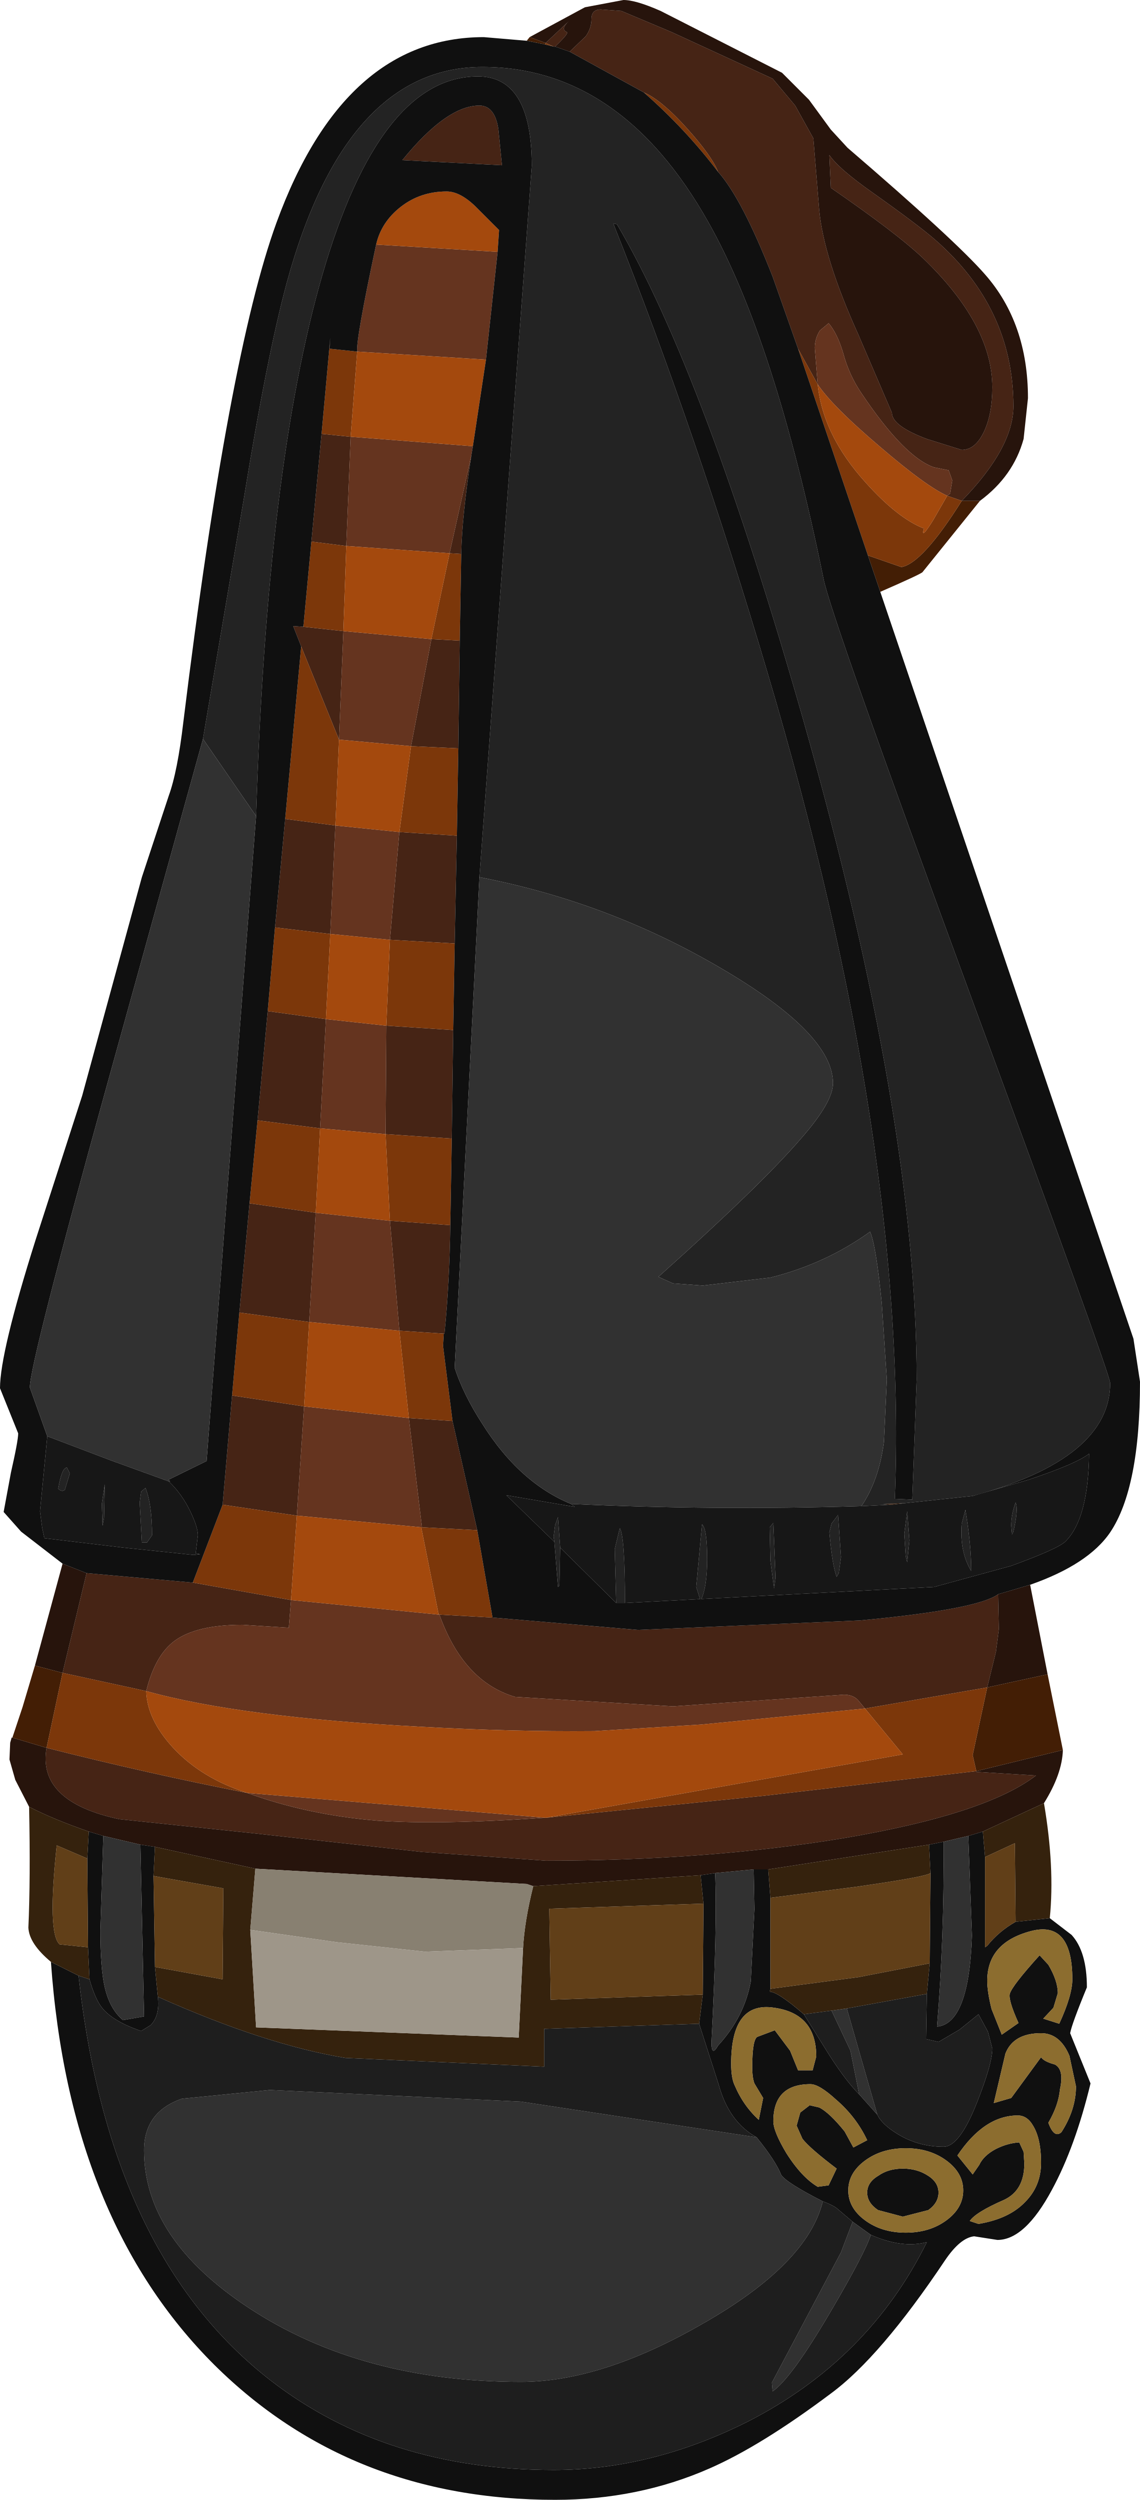 <?xml version="1.0" encoding="UTF-8" standalone="no"?>
<svg xmlns:ffdec="https://www.free-decompiler.com/flash" xmlns:xlink="http://www.w3.org/1999/xlink" ffdec:objectType="shape" height="171.7px" width="78.35px" xmlns="http://www.w3.org/2000/svg">
  <g transform="matrix(1.0, 0.0, 0.0, 1.0, 34.6, 139.5)">
    <path d="M4.55 -135.95 L5.65 -137.0 Q6.05 -137.55 6.05 -138.2 6.05 -138.85 6.7 -138.85 L8.1 -138.75 11.55 -137.3 18.5 -134.1 20.05 -132.25 21.3 -130.0 21.7 -125.1 Q22.0 -121.8 24.4 -116.5 L26.7 -111.15 Q26.7 -110.25 29.1 -109.35 L31.5 -108.6 Q32.45 -108.6 33.05 -109.9 33.6 -111.1 33.6 -112.9 33.6 -117.2 28.8 -121.8 27.0 -123.5 22.5 -126.6 L22.4 -128.85 Q23.05 -127.9 25.4 -126.25 28.5 -124.05 29.65 -123.05 35.05 -118.35 35.05 -111.6 35.05 -108.75 31.5 -105.1 L30.5 -105.45 30.7 -105.6 30.85 -106.5 30.6 -107.2 29.6 -107.4 Q27.55 -108.1 24.6 -112.5 23.75 -113.75 23.35 -115.25 22.95 -116.6 22.35 -117.3 L21.75 -116.8 Q21.4 -116.25 21.4 -115.6 L21.6 -113.1 20.25 -115.55 18.5 -120.5 Q16.4 -125.85 14.75 -127.7 14.35 -128.75 12.65 -130.65 10.85 -132.65 9.65 -133.15 L4.55 -135.95 M2.9 -136.55 L4.5 -138.05 Q3.9 -137.5 4.35 -137.3 4.55 -137.25 3.55 -136.3 L3.45 -136.3 2.9 -136.55 M34.0 -30.0 L34.05 -27.6 33.85 -26.05 33.25 -23.6 24.85 -22.15 24.35 -22.75 Q24.0 -23.1 23.4 -23.1 L11.65 -22.3 0.8 -22.95 Q-2.75 -24.0 -4.4 -28.6 L-0.75 -28.4 9.25 -27.55 24.5 -28.2 Q32.55 -28.95 34.0 -30.0 M2.85 -14.65 L2.95 -14.65 17.85 -16.15 32.5 -17.85 32.5 -17.8 36.6 -17.55 Q33.15 -14.9 23.4 -13.25 14.05 -11.7 2.9 -11.7 L-5.6 -12.3 -17.35 -13.6 -26.4 -14.55 Q-32.05 -15.75 -31.4 -19.45 -24.5 -17.7 -17.6 -16.35 -13.5 -14.85 -8.7 -14.45 -4.35 -14.15 2.85 -14.65 M-28.65 -31.45 L-21.35 -30.8 -14.6 -29.6 -14.75 -27.7 -17.95 -27.9 Q-21.1 -27.9 -22.6 -26.8 -23.95 -25.8 -24.55 -23.35 L-30.3 -24.6 -28.65 -31.45 M-19.3 -36.15 L-18.65 -43.65 -13.7 -42.9 -14.2 -35.4 -19.3 -36.15 M-18.15 -49.35 L-17.45 -56.85 -12.9 -56.2 -13.35 -48.7 -18.15 -49.35 M-16.9 -62.55 L-16.2 -70.05 -12.2 -69.5 -12.6 -62.0 -16.9 -62.55 M-15.7 -75.8 L-15.0 -83.25 -11.55 -82.8 -11.9 -75.35 -15.7 -75.8 M-13.9 -95.1 L-14.45 -96.5 -13.75 -96.45 -11.0 -96.15 -11.3 -88.7 -13.9 -95.1 M-13.2 -102.3 L-12.5 -109.7 -10.5 -109.5 -10.8 -102.0 -13.2 -102.3 M-2.2 -108.25 Q-2.85 -104.05 -2.9 -101.45 L-3.7 -101.5 -2.2 -108.25 M-3.0 -95.5 L-3.1 -88.1 -6.35 -88.25 -4.95 -95.6 -3.0 -95.5 M-3.2 -82.1 L-3.35 -74.7 -7.8 -74.95 -7.15 -82.35 -3.2 -82.1 M-3.45 -68.75 L-3.55 -61.3 -8.1 -61.6 -8.05 -69.05 -3.45 -68.75 M-3.65 -55.35 Q-3.7 -51.5 -4.05 -47.9 L-4.1 -47.9 -7.15 -48.1 -7.8 -55.65 -3.65 -55.35 M-3.5 -41.9 L-1.8 -34.4 -5.6 -34.6 -6.5 -42.1 -3.5 -41.9 M-1.65 -132.25 Q-0.6 -132.25 -0.35 -130.65 L-0.1 -128.15 -6.95 -128.5 Q-3.9 -132.25 -1.65 -132.25" fill="#462415" fill-rule="evenodd" stroke="none"/>
    <path d="M31.5 -105.1 Q35.05 -108.75 35.05 -111.6 35.05 -118.35 29.65 -123.05 28.5 -124.05 25.4 -126.25 23.05 -127.9 22.4 -128.85 L22.5 -126.6 Q27.0 -123.5 28.8 -121.8 33.6 -117.2 33.6 -112.9 33.6 -111.1 33.05 -109.9 32.45 -108.6 31.5 -108.6 L29.1 -109.35 Q26.7 -110.25 26.7 -111.15 L24.4 -116.5 Q22.0 -121.8 21.7 -125.1 L21.3 -130.0 20.05 -132.25 18.5 -134.1 11.55 -137.3 8.1 -138.75 6.7 -138.85 Q6.05 -138.85 6.05 -138.2 6.05 -137.55 5.65 -137.0 L4.55 -135.95 3.55 -136.3 Q4.55 -137.25 4.35 -137.3 3.9 -137.5 4.5 -138.05 L2.9 -136.55 1.8 -136.95 5.6 -139.0 8.25 -139.5 Q9.1 -139.5 10.8 -138.75 L19.15 -134.5 21.0 -132.65 22.5 -130.6 23.65 -129.35 Q31.1 -122.95 33.1 -120.65 36.05 -117.3 36.05 -112.15 L35.75 -109.35 Q35.05 -106.8 32.75 -105.1 L31.5 -105.1 M33.25 -23.6 L33.85 -26.05 34.05 -27.6 34.0 -30.0 36.2 -30.65 37.4 -24.5 33.25 -23.6 M32.5 -17.85 L38.45 -19.3 Q38.4 -17.65 37.15 -15.65 L32.95 -13.7 31.95 -13.4 30.25 -13.0 29.25 -12.8 18.2 -11.1 17.2 -11.1 14.55 -10.85 13.55 -10.7 2.05 -9.95 1.6 -10.1 -17.05 -11.15 -23.95 -12.65 -24.95 -12.8 -27.5 -13.4 -28.5 -13.7 Q-30.95 -14.55 -32.6 -15.4 L-33.55 -17.25 -33.95 -18.65 -33.9 -19.8 -33.8 -20.15 -33.75 -20.15 -31.4 -19.45 Q-32.05 -15.75 -26.4 -14.55 L-17.35 -13.6 -5.6 -12.3 2.9 -11.7 Q14.05 -11.7 23.4 -13.25 33.15 -14.9 36.6 -17.55 L32.5 -17.8 32.5 -17.85 M-30.3 -24.6 L-32.2 -25.1 -30.3 -32.1 -28.65 -31.45 -30.3 -24.6" fill="#27140c" fill-rule="evenodd" stroke="none"/>
    <path d="M21.6 -113.1 L21.4 -115.6 Q21.4 -116.25 21.75 -116.8 L22.35 -117.3 Q22.95 -116.6 23.35 -115.25 23.75 -113.75 24.6 -112.5 27.55 -108.1 29.6 -107.4 L30.6 -107.2 30.85 -106.5 30.7 -105.6 30.5 -105.45 Q29.05 -106.1 25.9 -108.8 22.6 -111.6 21.6 -113.1 M-4.4 -28.6 Q-2.75 -24.0 0.8 -22.95 L11.65 -22.3 23.4 -23.1 Q24.0 -23.1 24.35 -22.75 L24.85 -22.15 13.6 -21.05 6.25 -20.6 Q0.55 -20.55 -5.7 -20.9 -18.1 -21.55 -24.55 -23.35 -23.95 -25.8 -22.6 -26.8 -21.1 -27.9 -17.95 -27.9 L-14.75 -27.7 -14.6 -29.6 -4.45 -28.6 -4.4 -28.6 M-17.6 -16.35 L2.85 -14.65 Q-4.35 -14.15 -8.7 -14.45 -13.5 -14.85 -17.6 -16.35 M-10.05 -115.35 Q-10.15 -116.15 -8.75 -122.7 L-0.4 -122.2 -1.2 -114.8 -10.05 -115.35 M-2.1 -108.85 L-2.2 -108.25 -3.7 -101.5 -10.8 -102.0 -10.5 -109.5 -2.1 -108.85 M-4.95 -95.6 L-6.35 -88.25 -11.3 -88.7 -11.0 -96.15 -4.95 -95.6 M-11.9 -75.35 L-11.55 -82.8 -7.15 -82.35 -7.8 -74.95 -11.9 -75.35 M-12.6 -62.0 L-12.2 -69.5 -8.05 -69.05 -8.1 -61.6 -12.6 -62.0 M-7.8 -55.65 L-7.15 -48.1 -13.35 -48.7 -12.9 -56.2 -7.8 -55.65 M-5.65 -34.6 L-14.2 -35.4 -13.7 -42.9 -6.5 -42.1 -5.6 -34.6 -5.65 -34.6" fill="#65341f" fill-rule="evenodd" stroke="none"/>
    <path d="M31.5 -105.1 L32.75 -105.1 28.8 -100.2 Q28.65 -100.05 25.9 -98.85 L25.05 -101.35 27.35 -100.55 Q28.8 -100.8 31.5 -105.1 M1.8 -136.95 L2.9 -136.55 2.85 -136.45 1.6 -136.7 1.8 -136.95 M26.65 -36.15 L26.1 -36.2 27.55 -36.25 26.65 -36.15 M33.25 -23.6 L37.4 -24.5 38.45 -19.3 32.5 -17.85 32.25 -18.95 33.25 -23.6 M-31.4 -19.45 L-33.75 -20.15 -33.05 -22.25 -32.2 -25.1 -30.3 -24.6 -31.4 -19.45" fill="#431e05" fill-rule="evenodd" stroke="none"/>
    <path d="M9.65 -133.15 Q10.85 -132.65 12.65 -130.65 14.35 -128.75 14.75 -127.7 12.5 -130.65 9.65 -133.15 M20.25 -115.55 L21.6 -113.1 Q21.95 -109.6 24.9 -106.35 27.1 -103.9 28.9 -103.2 28.65 -102.35 29.55 -103.8 L30.5 -105.45 31.5 -105.1 Q28.8 -100.8 27.35 -100.55 L25.05 -101.35 20.25 -115.55 M2.85 -136.45 L2.9 -136.55 3.45 -136.3 2.85 -136.45 M-0.75 -28.4 L-4.4 -28.6 -4.45 -28.6 -5.65 -34.6 -5.6 -34.6 -1.8 -34.4 -0.75 -28.4 M24.85 -22.15 L33.25 -23.6 32.25 -18.95 32.5 -17.85 17.85 -16.15 2.95 -14.65 27.45 -19.0 24.85 -22.15 M-24.55 -23.35 Q-24.5 -21.4 -22.7 -19.45 -20.75 -17.35 -17.6 -16.35 -24.5 -17.7 -31.4 -19.45 L-30.3 -24.6 -24.55 -23.35 M-21.35 -30.8 L-19.3 -36.15 -14.2 -35.4 -14.6 -29.6 -21.35 -30.8 M-18.65 -43.65 L-18.15 -49.35 -13.35 -48.7 -13.7 -42.9 -18.65 -43.65 M-17.45 -56.85 L-16.9 -62.55 -12.6 -62.0 -12.9 -56.2 -17.45 -56.85 M-16.2 -70.05 L-15.7 -75.8 -11.9 -75.35 -12.2 -69.5 -16.2 -70.05 M-15.0 -83.25 L-13.9 -95.1 -11.3 -88.7 -11.55 -82.8 -15.0 -83.25 M-13.75 -96.45 L-13.2 -102.3 -10.8 -102.0 -11.0 -96.15 -13.75 -96.45 M-12.5 -109.7 L-11.9 -116.3 -11.95 -115.55 -10.05 -115.35 -10.5 -109.5 -12.5 -109.7 M-2.9 -101.45 L-3.0 -95.5 -4.95 -95.6 -3.7 -101.5 -2.9 -101.45 M-3.1 -88.1 L-3.2 -82.1 -7.15 -82.35 -6.35 -88.25 -3.1 -88.1 M-3.35 -74.7 L-3.45 -68.75 -8.05 -69.05 -7.8 -74.95 -3.35 -74.7 M-3.55 -61.3 L-3.65 -55.35 -7.8 -55.65 -8.1 -61.6 -3.55 -61.3 M-4.1 -47.9 L-4.15 -47.05 -3.5 -41.9 -6.5 -42.1 -7.15 -48.1 -4.1 -47.9" fill="#7c370a" fill-rule="evenodd" stroke="none"/>
    <path d="M30.5 -105.45 L29.55 -103.8 Q28.65 -102.35 28.9 -103.2 27.1 -103.9 24.9 -106.35 21.95 -109.6 21.6 -113.1 22.6 -111.6 25.9 -108.8 29.05 -106.1 30.5 -105.45 M2.95 -14.65 L2.85 -14.65 -17.6 -16.35 Q-20.75 -17.35 -22.7 -19.45 -24.5 -21.4 -24.55 -23.35 -18.1 -21.55 -5.7 -20.9 0.55 -20.55 6.25 -20.6 L13.6 -21.05 24.85 -22.15 27.45 -19.0 2.95 -14.65 M-8.75 -122.7 Q-8.4 -124.25 -7.05 -125.3 -5.7 -126.35 -3.9 -126.35 -3.0 -126.35 -1.95 -125.35 L-0.3 -123.7 -0.4 -122.2 -8.75 -122.7 M-1.2 -114.8 L-2.1 -108.85 -10.5 -109.5 -10.05 -115.35 -1.2 -114.8 M-10.8 -102.0 L-3.7 -101.5 -4.95 -95.6 -11.0 -96.15 -10.8 -102.0 M-6.35 -88.25 L-7.15 -82.35 -11.55 -82.8 -11.3 -88.7 -6.35 -88.25 M-11.9 -75.35 L-7.8 -74.95 -8.05 -69.05 -12.2 -69.5 -11.9 -75.35 M-12.6 -62.0 L-8.1 -61.6 -7.8 -55.65 -12.9 -56.2 -12.6 -62.0 M-13.35 -48.7 L-7.15 -48.1 -6.5 -42.1 -13.7 -42.9 -13.35 -48.7 M-14.6 -29.6 L-14.2 -35.4 -5.65 -34.6 -4.45 -28.6 -14.6 -29.6" fill="#a4490d" fill-rule="evenodd" stroke="none"/>
    <path d="M7.55 -124.15 Q13.25 -109.85 18.15 -93.3 27.85 -60.65 26.9 -36.55 L28.1 -36.5 28.4 -44.75 Q28.4 -62.55 20.65 -89.9 13.8 -113.95 7.8 -124.1 L7.55 -124.15 M-1.65 -79.25 L0.75 -111.85 1.95 -128.1 Q1.95 -134.25 -1.75 -134.25 -8.5 -134.25 -12.45 -120.6 -16.25 -107.45 -17.0 -83.45 L-20.65 -88.75 -17.85 -105.2 Q-16.25 -115.05 -14.9 -120.05 -10.85 -134.9 -1.45 -134.9 8.05 -134.9 14.05 -124.3 18.65 -116.2 22.0 -99.75 22.45 -97.35 32.15 -71.0 41.7 -45.1 41.7 -44.5 41.7 -39.3 32.25 -36.75 L27.55 -36.25 26.1 -36.2 26.65 -36.15 24.6 -36.05 Q25.8 -37.8 26.15 -40.45 L26.35 -44.75 26.0 -50.0 Q25.6 -54.0 25.2 -54.9 22.15 -52.7 18.35 -51.75 L13.7 -51.2 11.65 -51.35 10.65 -51.8 Q17.75 -58.15 20.45 -61.3 22.65 -63.8 22.65 -65.1 22.65 -68.5 14.95 -73.0 7.2 -77.55 -1.65 -79.25 M8.35 -29.4 L8.25 -29.4 7.75 -29.4 7.65 -33.1 8.0 -34.55 Q8.35 -33.95 8.35 -29.4 M3.9 -33.2 L3.85 -30.6 3.75 -30.5 3.5 -33.6 3.45 -33.95 3.55 -34.75 3.75 -35.3 3.9 -33.2 M27.75 -35.7 L27.9 -33.7 27.75 -32.2 27.65 -32.6 27.55 -34.15 27.75 -35.7 M22.55 -34.85 L23.0 -35.45 23.2 -32.55 23.05 -31.45 22.9 -31.2 Q22.6 -32.0 22.4 -34.25 L22.55 -34.85 M34.9 -34.7 Q34.9 -35.5 35.2 -36.3 35.4 -35.85 35.05 -34.3 L34.95 -34.1 34.9 -34.7 M31.5 -34.85 L31.75 -35.8 Q32.15 -33.4 32.15 -31.6 31.35 -32.9 31.5 -34.85 M18.3 -34.6 L18.55 -34.9 18.7 -31.15 18.6 -30.4 18.35 -32.3 18.3 -34.6 M14.0 -32.4 Q14.0 -30.45 13.55 -29.55 L13.25 -30.5 13.65 -34.8 Q14.0 -34.5 14.0 -32.4 M-29.8 -38.3 L-30.15 -37.15 -30.3 -37.1 Q-30.45 -37.1 -30.6 -37.25 -30.35 -38.7 -30.0 -38.7 L-29.8 -38.3 M-24.9 -37.05 L-24.6 -37.3 Q-24.15 -36.15 -24.15 -34.05 L-24.5 -33.55 -24.85 -33.55 -25.0 -36.3 -24.9 -37.05 M-27.55 -34.7 L-27.6 -36.2 -27.4 -37.55 -27.45 -35.25 -27.55 -34.7" fill="#232323" fill-rule="evenodd" stroke="none"/>
    <path d="M3.55 -136.3 L4.55 -135.95 9.65 -133.15 Q12.5 -130.65 14.75 -127.7 16.4 -125.85 18.5 -120.5 L20.25 -115.55 25.05 -101.35 25.9 -98.85 43.3 -47.55 43.75 -44.6 Q43.75 -37.3 41.7 -34.25 40.2 -32.05 36.2 -30.65 L34.0 -30.0 Q32.55 -28.95 24.5 -28.2 L9.25 -27.55 -0.75 -28.4 -1.8 -34.4 -3.5 -41.9 -4.15 -47.05 -4.1 -47.9 -4.05 -47.9 Q-3.7 -51.5 -3.65 -55.35 L-3.55 -61.3 -3.45 -68.75 -3.35 -74.7 -3.2 -82.1 -3.1 -88.1 -3.0 -95.5 -2.9 -101.45 Q-2.85 -104.05 -2.2 -108.25 L-2.1 -108.85 -1.2 -114.8 -0.4 -122.2 -0.3 -123.7 -1.95 -125.35 Q-3.0 -126.35 -3.9 -126.35 -5.7 -126.35 -7.05 -125.3 -8.4 -124.25 -8.75 -122.7 -10.15 -116.15 -10.05 -115.35 L-11.95 -115.55 -11.9 -116.3 -12.5 -109.7 -13.2 -102.3 -13.75 -96.45 -14.45 -96.5 -13.9 -95.1 -15.0 -83.25 -15.7 -75.8 -16.2 -70.05 -16.9 -62.55 -17.45 -56.85 -18.15 -49.35 -18.65 -43.65 -19.3 -36.15 -21.35 -30.8 -28.65 -31.45 -30.3 -32.1 -33.15 -34.3 -34.35 -35.65 -33.85 -38.35 Q-33.35 -40.55 -33.35 -41.05 L-34.6 -44.15 Q-34.6 -46.6 -32.15 -54.35 L-28.95 -64.25 -24.85 -79.25 -23.0 -84.85 Q-22.4 -86.5 -22.0 -89.9 -18.9 -115.15 -15.6 -124.2 -10.95 -136.95 -1.35 -136.95 L1.6 -136.7 2.85 -136.45 3.45 -136.3 3.55 -136.3 M7.55 -124.15 L7.8 -124.1 Q13.8 -113.95 20.65 -89.9 28.4 -62.55 28.4 -44.75 L28.1 -36.5 26.9 -36.55 Q27.85 -60.65 18.15 -93.3 13.25 -109.85 7.55 -124.15 M-17.0 -83.45 Q-16.25 -107.45 -12.45 -120.6 -8.5 -134.25 -1.75 -134.25 1.95 -134.25 1.95 -128.1 L0.75 -111.85 -1.65 -79.25 -3.35 -45.55 Q-2.75 -43.7 -1.45 -41.7 1.1 -37.65 4.65 -36.2 L4.9 -36.0 0.2 -36.8 3.5 -33.6 3.75 -30.5 3.85 -30.6 3.9 -33.2 7.75 -29.4 8.25 -29.4 8.35 -29.4 29.6 -30.5 34.9 -31.95 Q38.05 -33.1 38.6 -33.6 40.2 -35.15 40.25 -39.65 39.35 -38.95 36.05 -37.85 L32.25 -36.75 Q41.7 -39.3 41.7 -44.5 41.7 -45.1 32.15 -71.0 22.45 -97.35 22.0 -99.75 18.65 -116.2 14.05 -124.3 8.05 -134.9 -1.45 -134.9 -10.85 -134.9 -14.9 -120.05 -16.25 -115.05 -17.85 -105.2 L-20.65 -88.75 -27.2 -65.15 Q-32.55 -45.85 -32.55 -44.2 L-31.35 -40.85 -31.85 -35.7 -31.7 -34.55 -31.55 -33.85 -26.1 -33.2 -21.3 -32.7 -20.85 -32.75 -21.15 -32.8 -21.0 -34.05 Q-21.0 -34.6 -21.5 -35.65 -22.1 -36.9 -23.0 -37.75 -22.85 -37.7 -22.95 -37.8 L-23.05 -37.85 -20.4 -39.15 -17.0 -83.45 M13.75 -8.75 L13.55 -10.7 14.55 -10.85 Q14.7 -7.2 14.3 0.8 14.3 1.8 14.75 1.0 16.55 -0.95 17.0 -3.4 L17.25 -8.35 17.2 -11.1 18.2 -11.1 18.35 -9.15 18.35 -2.9 18.3 -2.7 Q18.85 -2.7 20.65 -1.15 L22.05 1.1 Q23.4 3.3 24.45 4.35 L25.7 5.75 Q26.0 6.4 27.05 7.05 28.5 7.95 30.25 7.95 31.35 7.95 32.55 4.9 33.6 2.25 33.6 1.2 L33.3 0.05 32.65 -1.15 31.35 -0.1 29.9 0.75 29.05 0.55 29.1 -2.55 29.3 -4.65 29.35 -10.85 29.25 -12.8 30.25 -13.0 Q30.3 -6.4 29.8 -0.3 32.0 -0.5 32.2 -6.55 L31.95 -13.4 32.95 -13.7 33.1 -11.95 33.1 -5.75 33.25 -5.85 Q34.05 -6.85 35.2 -7.5 L37.55 -7.75 39.05 -6.6 Q40.1 -5.45 40.1 -3.0 39.05 -0.45 38.95 0.15 L40.35 3.6 Q39.3 7.95 37.7 10.9 35.85 14.35 33.95 14.35 L32.35 14.1 Q31.4 14.2 30.35 15.75 25.9 22.4 22.5 24.9 17.7 28.5 14.15 30.05 9.25 32.2 3.55 32.2 -10.5 32.2 -19.85 22.95 -29.85 13.0 -31.1 -4.75 L-29.2 -3.8 Q-27.1 15.4 -16.0 24.0 -8.05 30.15 3.45 30.15 10.15 30.15 16.75 26.85 25.1 22.6 29.1 14.5 27.4 14.95 25.25 14.0 L24.0 13.1 23.0 12.25 Q22.75 12.0 21.95 11.7 19.5 10.45 19.1 9.9 18.7 8.9 17.4 7.3 15.5 6.25 14.8 3.7 L13.45 -0.5 13.7 -2.5 13.75 -8.75 M-23.95 -12.65 L-24.05 -10.65 -23.95 -4.4 -23.75 -2.35 Q-23.6 -1.05 -24.25 -0.4 L-24.9 0.0 Q-26.8 -0.65 -27.55 -1.55 -28.05 -2.15 -28.45 -3.55 L-28.55 -5.75 -28.6 -11.85 -28.5 -13.7 -27.5 -13.4 -27.7 -6.9 Q-27.7 -4.3 -27.4 -3.0 -27.05 -1.5 -26.15 -0.75 L-24.7 -1.0 -24.95 -12.8 -23.95 -12.65 M35.4 -0.55 Q34.7 -2.1 34.8 -2.55 34.95 -3.1 36.85 -5.2 L37.45 -4.55 Q38.1 -3.45 38.1 -2.6 L37.8 -1.6 37.1 -0.85 38.2 -0.5 Q39.1 -2.45 39.1 -3.55 39.1 -7.65 36.2 -6.85 33.25 -6.05 33.25 -3.45 33.25 -2.7 33.55 -1.5 L34.25 0.25 35.4 -0.55 M32.25 9.85 L32.7 9.2 Q33.0 8.55 33.85 8.1 34.65 7.7 35.45 7.65 L35.75 8.3 35.8 9.1 Q35.8 10.95 34.4 11.6 32.45 12.45 32.05 13.05 L32.65 13.25 Q34.75 12.9 35.85 11.75 36.95 10.65 36.95 9.05 36.95 7.4 36.4 6.5 36.0 5.8 35.35 5.8 33.05 5.8 31.2 8.55 L32.25 9.85 M31.6 10.95 Q31.6 9.75 30.45 8.9 29.3 8.05 27.65 8.05 26.0 8.05 24.85 8.9 23.7 9.75 23.7 10.95 23.7 12.15 24.85 13.0 26.0 13.85 27.65 13.85 29.3 13.85 30.45 13.0 31.6 12.15 31.6 10.95 M36.95 1.8 Q37.15 2.1 37.9 2.3 38.55 2.65 38.25 4.0 38.15 5.1 37.45 6.3 37.85 7.4 38.35 6.95 39.35 5.4 39.35 3.8 L38.9 1.7 Q38.25 0.15 36.95 0.15 35.05 0.15 34.5 1.55 L33.7 4.95 34.9 4.6 36.95 1.8 M21.05 5.1 L21.7 5.25 Q22.4 5.6 23.45 6.9 L24.05 8.0 25.0 7.5 Q24.25 5.9 22.85 4.7 21.7 3.65 21.1 3.65 18.55 3.65 18.55 6.2 18.55 6.9 19.45 8.4 20.5 10.05 21.6 10.7 L22.35 10.6 22.9 9.45 Q21.05 8.05 20.55 7.4 L20.15 6.5 20.4 5.6 21.05 5.1 M20.25 2.7 L21.25 2.7 21.5 1.75 Q21.5 -1.2 18.6 -1.6 15.65 -2.05 15.65 2.25 15.65 3.25 15.9 3.75 16.5 5.15 17.55 6.1 L17.85 4.6 17.25 3.6 Q17.1 3.2 17.1 2.5 17.1 0.6 17.45 0.4 L18.65 -0.05 19.7 1.35 20.25 2.7 M27.45 9.45 Q28.45 9.45 29.2 9.95 29.9 10.4 29.9 11.1 29.9 11.8 29.2 12.3 L27.45 12.75 25.75 12.3 Q25.0 11.8 25.0 11.1 25.0 10.4 25.75 9.95 26.45 9.45 27.45 9.45 M-1.65 -132.25 Q-3.9 -132.25 -6.95 -128.5 L-0.1 -128.15 -0.35 -130.65 Q-0.6 -132.25 -1.65 -132.25" fill="#101010" fill-rule="evenodd" stroke="none"/>
    <path d="M-17.0 -83.45 L-20.4 -39.15 -23.05 -37.85 -22.95 -37.8 Q-22.85 -37.7 -23.0 -37.75 L-27.0 -39.2 -31.35 -40.85 -32.55 -44.2 Q-32.55 -45.85 -27.2 -65.15 L-20.65 -88.75 -17.0 -83.45 M4.65 -36.2 Q1.1 -37.65 -1.45 -41.7 -2.75 -43.7 -3.35 -45.55 L-1.65 -79.25 Q7.2 -77.55 14.95 -73.0 22.65 -68.5 22.65 -65.1 22.65 -63.8 20.45 -61.3 17.75 -58.15 10.65 -51.8 L11.65 -51.35 13.7 -51.2 18.35 -51.75 Q22.15 -52.7 25.2 -54.9 25.6 -54.0 26.0 -50.0 L26.35 -44.75 26.15 -40.45 Q25.8 -37.8 24.6 -36.05 14.4 -35.75 4.65 -36.2 M30.25 -13.0 L31.95 -13.4 32.2 -6.55 Q32.0 -0.5 29.8 -0.3 30.3 -6.4 30.25 -13.0 M17.2 -11.1 L17.25 -8.35 17.0 -3.4 Q16.55 -0.95 14.75 1.0 14.3 1.8 14.3 0.8 14.7 -7.2 14.55 -10.85 L17.2 -11.1 M-27.5 -13.4 L-24.95 -12.8 -24.7 -1.0 -26.15 -0.75 Q-27.05 -1.5 -27.4 -3.0 -27.7 -4.3 -27.7 -6.9 L-27.5 -13.4 M25.7 5.75 L24.45 4.35 23.85 1.35 22.55 -1.4 23.6 -1.55 25.7 5.75 M24.0 13.1 L25.25 14.0 Q24.85 15.25 22.5 19.25 19.8 23.85 18.5 24.75 L18.45 24.15 23.2 15.2 24.0 13.1 M17.4 7.3 Q18.7 8.9 19.1 9.9 19.5 10.45 21.95 11.7 20.9 16.0 13.7 20.1 6.75 24.1 1.2 24.1 -9.75 24.1 -17.45 19.05 -24.7 14.3 -24.7 8.2 -24.7 5.55 -22.1 4.65 L-16.05 4.05 1.2 4.85 17.4 7.3" fill="#313131" fill-rule="evenodd" stroke="none"/>
    <path d="M-23.0 -37.75 Q-22.1 -36.9 -21.5 -35.65 -21.0 -34.6 -21.0 -34.05 L-21.15 -32.8 -20.85 -32.75 -21.3 -32.7 -26.1 -33.2 -31.55 -33.85 -31.7 -34.55 -31.85 -35.7 -31.35 -40.85 -27.0 -39.2 -23.0 -37.75 M32.25 -36.75 L36.05 -37.85 Q39.35 -38.95 40.25 -39.65 40.2 -35.15 38.6 -33.6 38.05 -33.1 34.9 -31.95 L29.6 -30.5 8.35 -29.4 Q8.35 -33.95 8.0 -34.55 L7.65 -33.1 7.75 -29.4 3.9 -33.2 3.75 -35.3 3.55 -34.75 3.45 -33.95 3.5 -33.6 0.2 -36.8 4.9 -36.0 4.65 -36.2 Q14.4 -35.75 24.6 -36.05 L26.65 -36.15 27.55 -36.25 32.25 -36.75 M27.75 -35.7 L27.55 -34.15 27.65 -32.6 27.75 -32.2 27.9 -33.7 27.75 -35.7 M31.5 -34.85 Q31.35 -32.9 32.15 -31.6 32.15 -33.4 31.75 -35.8 L31.5 -34.85 M34.9 -34.7 L34.95 -34.1 35.05 -34.3 Q35.4 -35.85 35.2 -36.3 34.9 -35.5 34.9 -34.7 M22.55 -34.85 L22.4 -34.25 Q22.6 -32.0 22.9 -31.2 L23.05 -31.45 23.2 -32.55 23.0 -35.45 22.55 -34.85 M14.0 -32.4 Q14.0 -34.5 13.65 -34.8 L13.25 -30.5 13.55 -29.55 Q14.0 -30.45 14.0 -32.4 M18.3 -34.6 L18.35 -32.3 18.6 -30.4 18.7 -31.15 18.55 -34.9 18.3 -34.6 M-27.55 -34.7 L-27.45 -35.25 -27.4 -37.55 -27.6 -36.2 -27.55 -34.7 M-24.9 -37.05 L-25.0 -36.3 -24.85 -33.55 -24.5 -33.55 -24.15 -34.05 Q-24.15 -36.15 -24.6 -37.3 L-24.9 -37.05 M-29.8 -38.3 L-30.0 -38.7 Q-30.35 -38.7 -30.6 -37.25 -30.45 -37.1 -30.3 -37.1 L-30.15 -37.15 -29.8 -38.3" fill="#171717" fill-rule="evenodd" stroke="none"/>
    <path d="M13.75 -8.75 L3.15 -8.4 3.25 -2.15 13.7 -2.5 13.45 -0.5 2.8 -0.15 2.8 2.45 -10.85 1.85 Q-16.35 0.95 -23.75 -2.35 L-23.95 -4.4 -19.3 -3.55 -19.25 -9.8 -24.05 -10.65 -23.95 -12.65 -17.05 -11.15 -17.4 -6.95 -17.0 -0.25 1.05 0.45 1.35 -5.7 Q1.45 -7.55 2.05 -9.95 L13.55 -10.7 13.75 -8.75 M18.2 -11.1 L29.25 -12.8 29.35 -10.85 Q29.1 -10.6 24.2 -9.9 L18.35 -9.15 18.2 -11.1 M32.95 -13.7 L37.15 -15.65 Q37.9 -11.25 37.55 -7.75 L35.2 -7.5 35.15 -12.9 33.1 -11.95 32.95 -13.7 M20.65 -1.15 Q18.85 -2.7 18.3 -2.7 L18.35 -2.9 24.4 -3.7 29.3 -4.65 29.1 -2.55 23.6 -1.55 22.55 -1.4 20.65 -1.15 M-32.6 -15.4 Q-30.95 -14.55 -28.5 -13.7 L-28.6 -11.85 -30.7 -12.75 Q-31.35 -6.7 -30.5 -5.95 L-28.55 -5.75 -28.45 -3.55 -29.2 -3.8 -31.1 -4.75 Q-32.6 -6.0 -32.65 -7.1 -32.5 -10.45 -32.6 -15.4" fill="#35220d" fill-rule="evenodd" stroke="none"/>
    <path d="M2.05 -9.95 Q1.45 -7.55 1.35 -5.7 L-5.4 -5.45 -11.45 -6.1 -17.4 -6.95 -17.05 -11.15 1.6 -10.1 2.05 -9.95" fill="#888071" fill-rule="evenodd" stroke="none"/>
    <path d="M13.7 -2.5 L3.25 -2.15 3.15 -8.4 13.75 -8.75 13.7 -2.5 M-24.05 -10.65 L-19.25 -9.8 -19.3 -3.55 -23.95 -4.4 -24.05 -10.65 M18.35 -2.9 L18.35 -9.15 24.2 -9.9 Q29.1 -10.6 29.35 -10.85 L29.3 -4.65 24.4 -3.7 18.35 -2.9 M35.2 -7.5 Q34.05 -6.85 33.25 -5.85 L33.1 -5.75 33.1 -11.95 35.15 -12.9 35.2 -7.5 M-28.55 -5.75 L-30.5 -5.95 Q-31.35 -6.7 -30.7 -12.75 L-28.6 -11.85 -28.55 -5.75" fill="#613f18" fill-rule="evenodd" stroke="none"/>
    <path d="M-23.75 -2.35 Q-16.35 0.95 -10.85 1.85 L2.8 2.45 2.8 -0.15 13.45 -0.5 14.8 3.7 Q15.5 6.25 17.4 7.3 L1.2 4.85 -16.05 4.05 -22.1 4.65 Q-24.7 5.55 -24.7 8.2 -24.7 14.3 -17.45 19.05 -9.75 24.1 1.2 24.1 6.75 24.1 13.7 20.1 20.9 16.0 21.95 11.7 22.75 12.0 23.0 12.25 L24.0 13.1 23.2 15.2 18.45 24.15 18.5 24.75 Q19.8 23.85 22.5 19.25 24.85 15.25 25.25 14.0 27.4 14.95 29.1 14.5 25.1 22.6 16.75 26.85 10.15 30.15 3.45 30.15 -8.05 30.15 -16.0 24.0 -27.1 15.4 -29.2 -3.8 L-28.45 -3.55 Q-28.05 -2.15 -27.55 -1.55 -26.8 -0.65 -24.9 0.0 L-24.25 -0.4 Q-23.6 -1.05 -23.75 -2.35 M29.1 -2.55 L29.05 0.55 29.9 0.75 31.35 -0.1 32.65 -1.15 33.3 0.05 33.6 1.2 Q33.6 2.25 32.55 4.9 31.35 7.95 30.25 7.95 28.5 7.95 27.05 7.05 26.0 6.4 25.7 5.75 L23.6 -1.55 29.1 -2.55 M24.45 4.35 Q23.4 3.3 22.05 1.1 L20.65 -1.15 22.55 -1.4 23.85 1.35 24.45 4.35" fill="#1e1e1e" fill-rule="evenodd" stroke="none"/>
    <path d="M1.35 -5.7 L1.05 0.45 -17.0 -0.25 -17.4 -6.95 -11.45 -6.1 -5.4 -5.45 1.35 -5.7" fill="#9e9689" fill-rule="evenodd" stroke="none"/>
    <path d="M35.4 -0.55 L34.25 0.25 33.55 -1.5 Q33.25 -2.7 33.25 -3.45 33.25 -6.05 36.2 -6.85 39.1 -7.65 39.1 -3.55 39.1 -2.45 38.2 -0.5 L37.1 -0.85 37.8 -1.6 38.1 -2.6 Q38.1 -3.45 37.45 -4.55 L36.85 -5.2 Q34.95 -3.1 34.8 -2.55 34.7 -2.1 35.4 -0.55 M36.95 1.8 L34.9 4.6 33.7 4.95 34.5 1.55 Q35.05 0.15 36.95 0.15 38.25 0.15 38.9 1.7 L39.35 3.8 Q39.35 5.4 38.35 6.95 37.85 7.4 37.45 6.3 38.15 5.1 38.25 4.0 38.55 2.65 37.9 2.3 37.15 2.1 36.95 1.8 M31.6 10.95 Q31.6 12.15 30.45 13.0 29.3 13.85 27.65 13.85 26.0 13.85 24.85 13.0 23.7 12.15 23.7 10.95 23.7 9.75 24.85 8.9 26.0 8.05 27.65 8.05 29.3 8.05 30.45 8.9 31.6 9.75 31.6 10.95 M32.25 9.85 L31.2 8.55 Q33.05 5.8 35.35 5.8 36.0 5.8 36.4 6.5 36.95 7.4 36.95 9.05 36.95 10.65 35.85 11.75 34.75 12.9 32.65 13.25 L32.05 13.05 Q32.45 12.45 34.4 11.6 35.8 10.95 35.8 9.1 L35.75 8.3 35.45 7.65 Q34.65 7.7 33.85 8.1 33.0 8.55 32.7 9.2 L32.25 9.85 M21.05 5.1 L20.4 5.6 20.15 6.5 20.55 7.4 Q21.05 8.05 22.9 9.45 L22.35 10.6 21.6 10.7 Q20.5 10.05 19.45 8.4 18.55 6.9 18.55 6.2 18.55 3.65 21.1 3.65 21.7 3.65 22.85 4.7 24.25 5.9 25.0 7.5 L24.05 8.0 23.45 6.9 Q22.4 5.6 21.7 5.25 L21.05 5.1 M20.25 2.7 L19.7 1.35 18.65 -0.05 17.45 0.4 Q17.1 0.6 17.1 2.5 17.1 3.2 17.25 3.6 L17.85 4.6 17.55 6.1 Q16.5 5.15 15.9 3.75 15.65 3.25 15.65 2.25 15.65 -2.05 18.6 -1.6 21.5 -1.2 21.5 1.75 L21.25 2.7 20.25 2.7 M27.45 9.45 Q26.45 9.45 25.75 9.95 25.0 10.4 25.0 11.1 25.0 11.8 25.75 12.3 L27.45 12.75 29.2 12.3 Q29.9 11.8 29.9 11.1 29.9 10.4 29.2 9.95 28.45 9.45 27.45 9.45" fill="#8c6d2f" fill-rule="evenodd" stroke="none"/>
  </g>
</svg>
